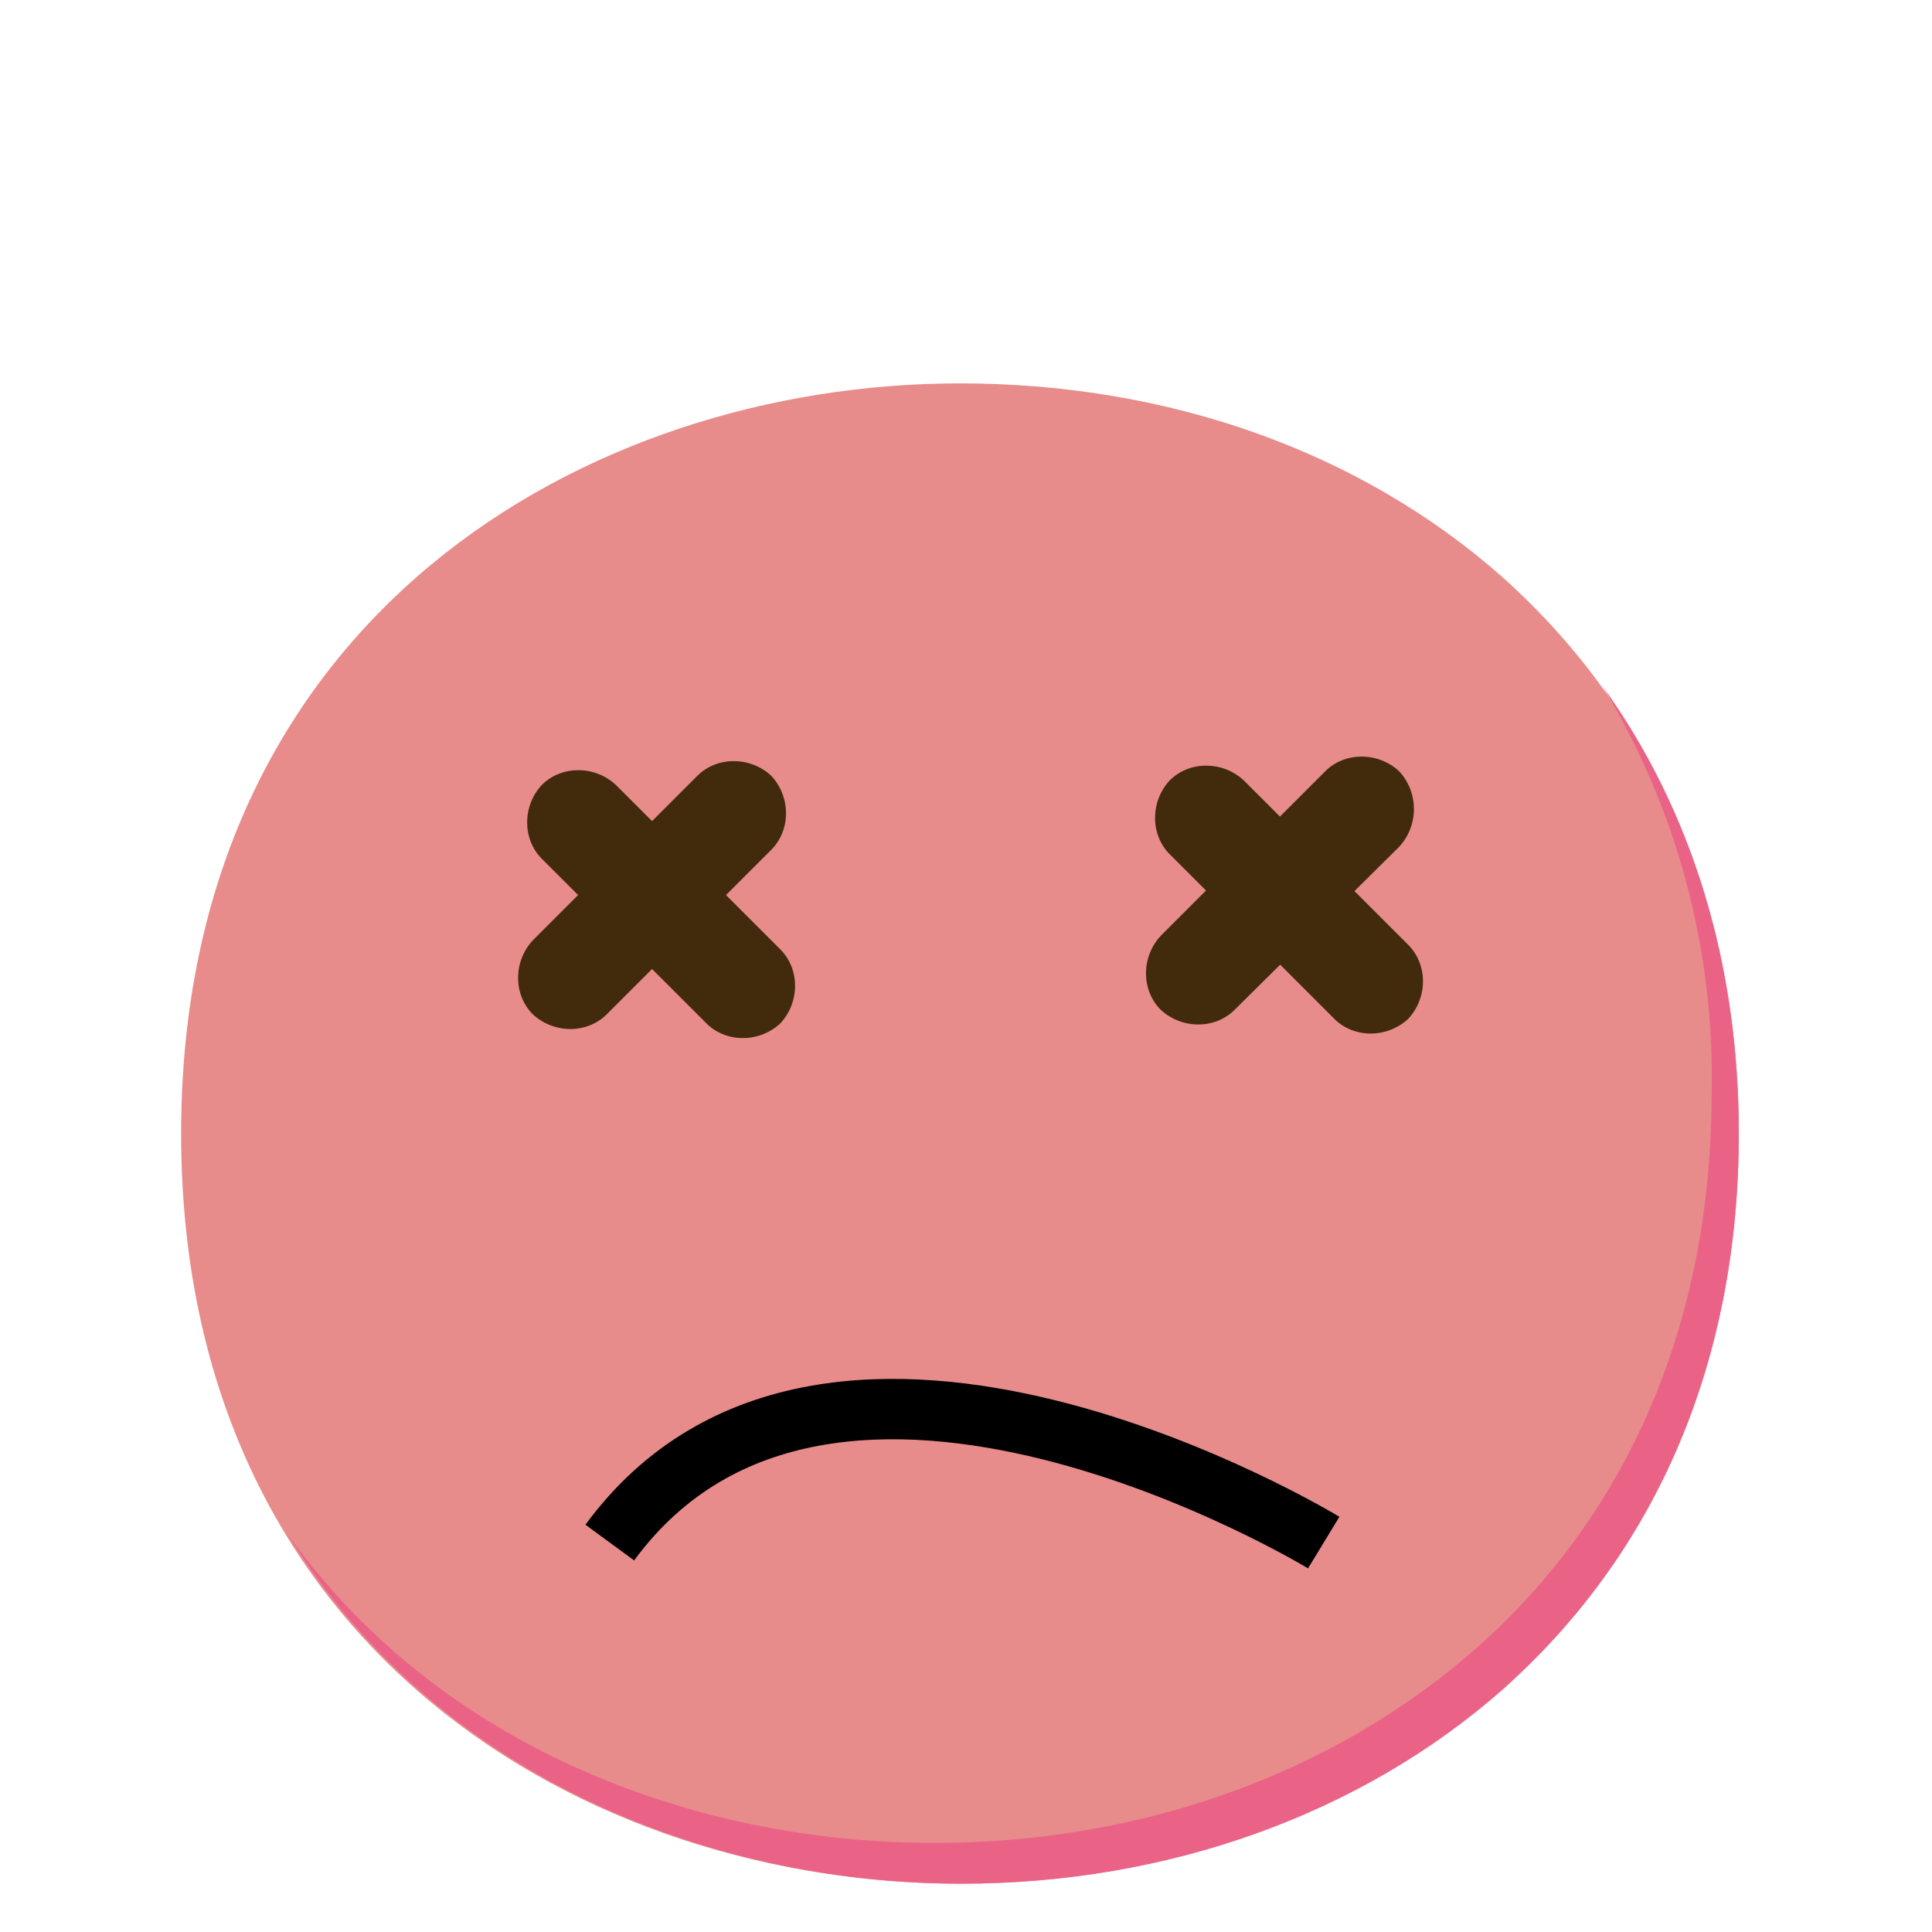 <?xml version="1.0" encoding="utf-8"?>
<!-- Generator: Adobe Illustrator 23.1.0, SVG Export Plug-In . SVG Version: 6.00 Build 0)  -->
<svg version="1.1" id="Layer_1" xmlns="http://www.w3.org/2000/svg" xmlns:xlink="http://www.w3.org/1999/xlink" x="0px" y="0px"
	 viewBox="0 0 128 128" style="enable-background:new 0 0 128 128;" xml:space="preserve">
<style type="text/css">
	.st0{fill:#E88B8B;}
	.st1{fill:#EA6387;}
	.st2{opacity:0.8;fill:url(#SVGID_1_);enable-background:new    ;}
	.st3{opacity:0.8;fill:url(#SVGID_2_);enable-background:new    ;}
	.st4{fill:#FF9C9C;}
	.st5{fill:#422B0D;}
	.st6{fill:none;stroke:#000000;stroke-width:4;stroke-miterlimit:10;}
</style>
<path class="st0" d="M63.6,124.8c-24.8,0-51.6-15.6-51.6-49.7c0-34.1,26.8-49.7,51.6-49.7c13.8,0,26.5,4.5,35.9,12.8
	c10.2,9.1,15.7,21.9,15.7,36.9s-5.4,27.8-15.7,36.8C90.1,120.2,77.3,124.8,63.6,124.8z"/>
<path class="st1" d="M106.2,45.5c4.9,8.1,7.4,17.4,7.2,26.9c0,15-5.4,27.8-15.6,36.8c-9.4,8.3-22.2,12.9-35.9,12.9
	c-16.1,0-32.9-6.5-42.8-20.4c9.6,15.7,27.6,23.1,44.6,23.1c13.7,0,26.5-4.6,35.9-12.9c10.2-9.1,15.6-21.8,15.6-36.8
	C115.2,63.8,112.1,53.7,106.2,45.5z"/>
<radialGradient id="SVGID_1_" cx="-424.205" cy="311.208" r="1" gradientTransform="matrix(19.047 0 0 -17.104 8100.944 5277.785)" gradientUnits="userSpaceOnUse">
	<stop  offset="0" style="stop-color:#ED7770"/>
	<stop  offset="0.9" style="stop-color:#ED7770;stop-opacity:0"/>
</radialGradient>
<path class="st2" d="M21-32.1c9.7,0,17.5-7.4,17.5-16.5S30.7-65.1,21-65.1S3.5-57.7,3.5-48.6S11.3-32.1,21-32.1z"/>
<radialGradient id="SVGID_2_" cx="-423.994" cy="305.479" r="1" gradientTransform="matrix(19.43 0 0 -19.43 8364.729 7108.04)" gradientUnits="userSpaceOnUse">
	<stop  offset="0" style="stop-color:#ED7770"/>
	<stop  offset="0.9" style="stop-color:#ED7770;stop-opacity:0"/>
</radialGradient>
<path class="st3" d="M94.2,88.1c9.7,0,17.5-7.4,17.5-16.5s-7.8-16.5-17.5-16.5c-9.7,0-17.5,7.4-17.5,16.5S84.5,88.1,94.2,88.1z"/>
<path class="st4" d="M108.3-54.9l28.1,4l1.4-5.3l-21.7-3.1L108.3-54.9z M140-65c0,0,0.3-1.4,0.5-2.1l-8.4-1.2l-7.8,4.4l14.8,2.1
	L140-65z M97.7-49l1.1,3.2c0,0.2,0.1,0.3,0.2,0.5l34.7,5l1.3-5.3l-34.5-4.9L97.7-49z M110.6-32.8c0.1,0.1,0.3,0.2,0.4,0.3l20.1,2.9
	l1.3-5.3L103.6-39C105.8-36.8,108.1-34.7,110.6-32.8z"/>
<path class="st5" d="M186.2,10.6c1.5-1.3,2.4-3.1,2.6-5c0.3-2-0.3-3.9-1.6-5.4c-2.3-3.1-8.8-2.3-8.8-2.3c-1.7,0.1-3.8,0.9-3.5,2.9
	c0.2,0.6,0.5,1.1,0.9,1.5c0.4,0.4,1,0.7,1.5,0.8c2.6,0.6,6.2,0,6.3,2.6c0.1,2.9-4.4,1.7-4.7,4.8c-0.4,3.1,4.7,2.7,4.7,4.8
	c0,1.6-1.7,1.9-3.4,2.3c-1.5,0.3-4.4,0.8-4.6,2.5c-0.2,1.7,0.8,3.9,4.8,3.2c6.4-1,8.6-4.5,8.6-6.6C189,14.3,188,12.1,186.2,10.6z
	 M164.2-15.8l-0.2-0.2l-0.4-0.5l-0.5-0.6c-0.2-0.2-0.4-0.5-0.7-0.7c-0.2-0.2-0.5-0.5-0.8-0.7c-0.2-0.2-0.5-0.4-0.8-0.5
	c-0.2-0.1-0.4-0.2-0.6-0.2c-0.1,0-0.1,0-0.2,0H160h0.2h-0.5c-0.1,0,0,0,0,0h0.1c0.1,0,0,0,0,0c0,0-0.1,0-0.1,0
	c-0.2,0-0.4,0.1-0.6,0.2c-0.3,0.2-0.5,0.3-0.8,0.5c-0.3,0.2-0.5,0.4-0.8,0.7c-0.5,0.5-0.9,1-1.2,1.3l-0.5,0.6l-0.2,0.2
	c-0.7,0.7-1.6,1.2-2.5,1.3s-2-0.2-2.8-0.7c-1-0.7-1.6-2-1.4-3.3c0,0,0.1-0.4,0.2-1c0.3-1,0.7-1.9,1.2-2.7c0.8-1.4,1.8-2.7,3.1-3.7
	c0.9-0.7,1.8-1.2,2.9-1.6c0.3-0.1,0.6-0.2,0.9-0.3c0.3-0.1,0.7-0.2,1-0.2l0.6-0.1h2.2c0.3,0,0.6,0.1,0.9,0.1c1.7,0.3,3.3,1,4.6,2
	c1.3,1,2.4,2.2,3.2,3.6c0.3,0.5,0.6,1,0.8,1.5c0.2,0.4,0.3,0.9,0.4,1.3c0.1,0.4,0.1,0.5,0.1,0.7v0.2c0.1,0.9-0.1,1.9-0.7,2.6
	c-0.6,0.7-1.4,1.2-2.3,1.4c0,0-0.1,0-0.1,0C166.5-14.2,165.1-14.7,164.2-15.8z M201.4-15.8l-0.2-0.2l-0.4-0.5l-0.4-0.6
	c-0.2-0.2-0.4-0.5-0.7-0.7c-0.2-0.2-0.5-0.5-0.8-0.7c-0.2-0.2-0.5-0.4-0.8-0.5c-0.2-0.1-0.4-0.2-0.6-0.2c-0.1,0-0.1,0-0.2,0h-0.1
	h0.2h-0.5c-0.1,0,0,0,0,0h0.1c0.1,0,0,0,0,0h-0.1c-0.2,0-0.4,0.1-0.6,0.2c-0.3,0.2-0.5,0.3-0.8,0.5c-0.3,0.2-0.5,0.4-0.8,0.7
	c-0.5,0.5-0.9,1-1.2,1.3l-0.5,0.6l-0.2,0.2c-0.7,0.7-1.6,1.2-2.5,1.3s-2-0.2-2.8-0.7c-1.1-0.7-1.6-2-1.4-3.3c0,0,0.1-0.4,0.3-1
	c0.2-1,0.6-1.9,1.1-2.8c0.8-1.4,1.9-2.6,3.2-3.6c0.9-0.7,1.8-1.2,2.9-1.6c0.3-0.1,0.6-0.2,0.9-0.3c0.3-0.1,0.7-0.2,1-0.2l0.6-0.1
	h2.2c0.3,0,0.6,0.1,0.9,0.1c1.7,0.3,3.3,1,4.7,2c1.3,1,2.4,2.2,3.2,3.6c0.3,0.5,0.5,1,0.8,1.5c0.2,0.4,0.3,0.8,0.4,1.3
	c0.1,0.2,0.1,0.5,0.2,0.7v0.2c0.1,0.5,0,0.9-0.1,1.4c-0.1,0.4-0.3,0.9-0.6,1.2c-0.3,0.4-0.6,0.7-1,0.9c-0.4,0.2-0.8,0.4-1.3,0.5
	c0,0-0.1,0-0.1,0C203.7-14.2,202.3-14.7,201.4-15.8z"/>
<path class="st5" d="M88.4,67.5L77.5,56.6c-1.3-1.3-1.3-3.5,0-4.9l0,0c1.3-1.3,3.5-1.3,4.9,0l10.9,10.9c1.3,1.3,1.3,3.5,0,4.9l0,0
	C91.9,68.8,89.7,68.8,88.4,67.5z"/>
<path class="st6" d="M40.4,102.2c14.6-19.9,47.3,0,47.3,0"/>
<path class="st5" d="M92.7,56.1L81.8,66.9c-1.3,1.3-3.5,1.3-4.9,0l0,0c-1.3-1.3-1.3-3.5,0-4.9l10.9-10.9c1.3-1.3,3.5-1.3,4.9,0l0,0
	C94,52.5,94,54.7,92.7,56.1z"/>
<g>
	<path class="st5" d="M46.8,67.8L35.9,56.9c-1.3-1.3-1.3-3.5,0-4.9l0,0c1.3-1.3,3.5-1.3,4.9,0l10.9,10.9c1.3,1.3,1.3,3.5,0,4.9l0,0
		C50.3,69.1,48.1,69.1,46.8,67.8z"/>
	<path class="st5" d="M51.1,56.3L40.2,67.2c-1.3,1.3-3.5,1.3-4.9,0l0,0c-1.3-1.3-1.3-3.5,0-4.9l10.9-10.9c1.3-1.3,3.5-1.3,4.9,0l0,0
		C52.4,52.8,52.4,55,51.1,56.3z"/>
</g>
</svg>
